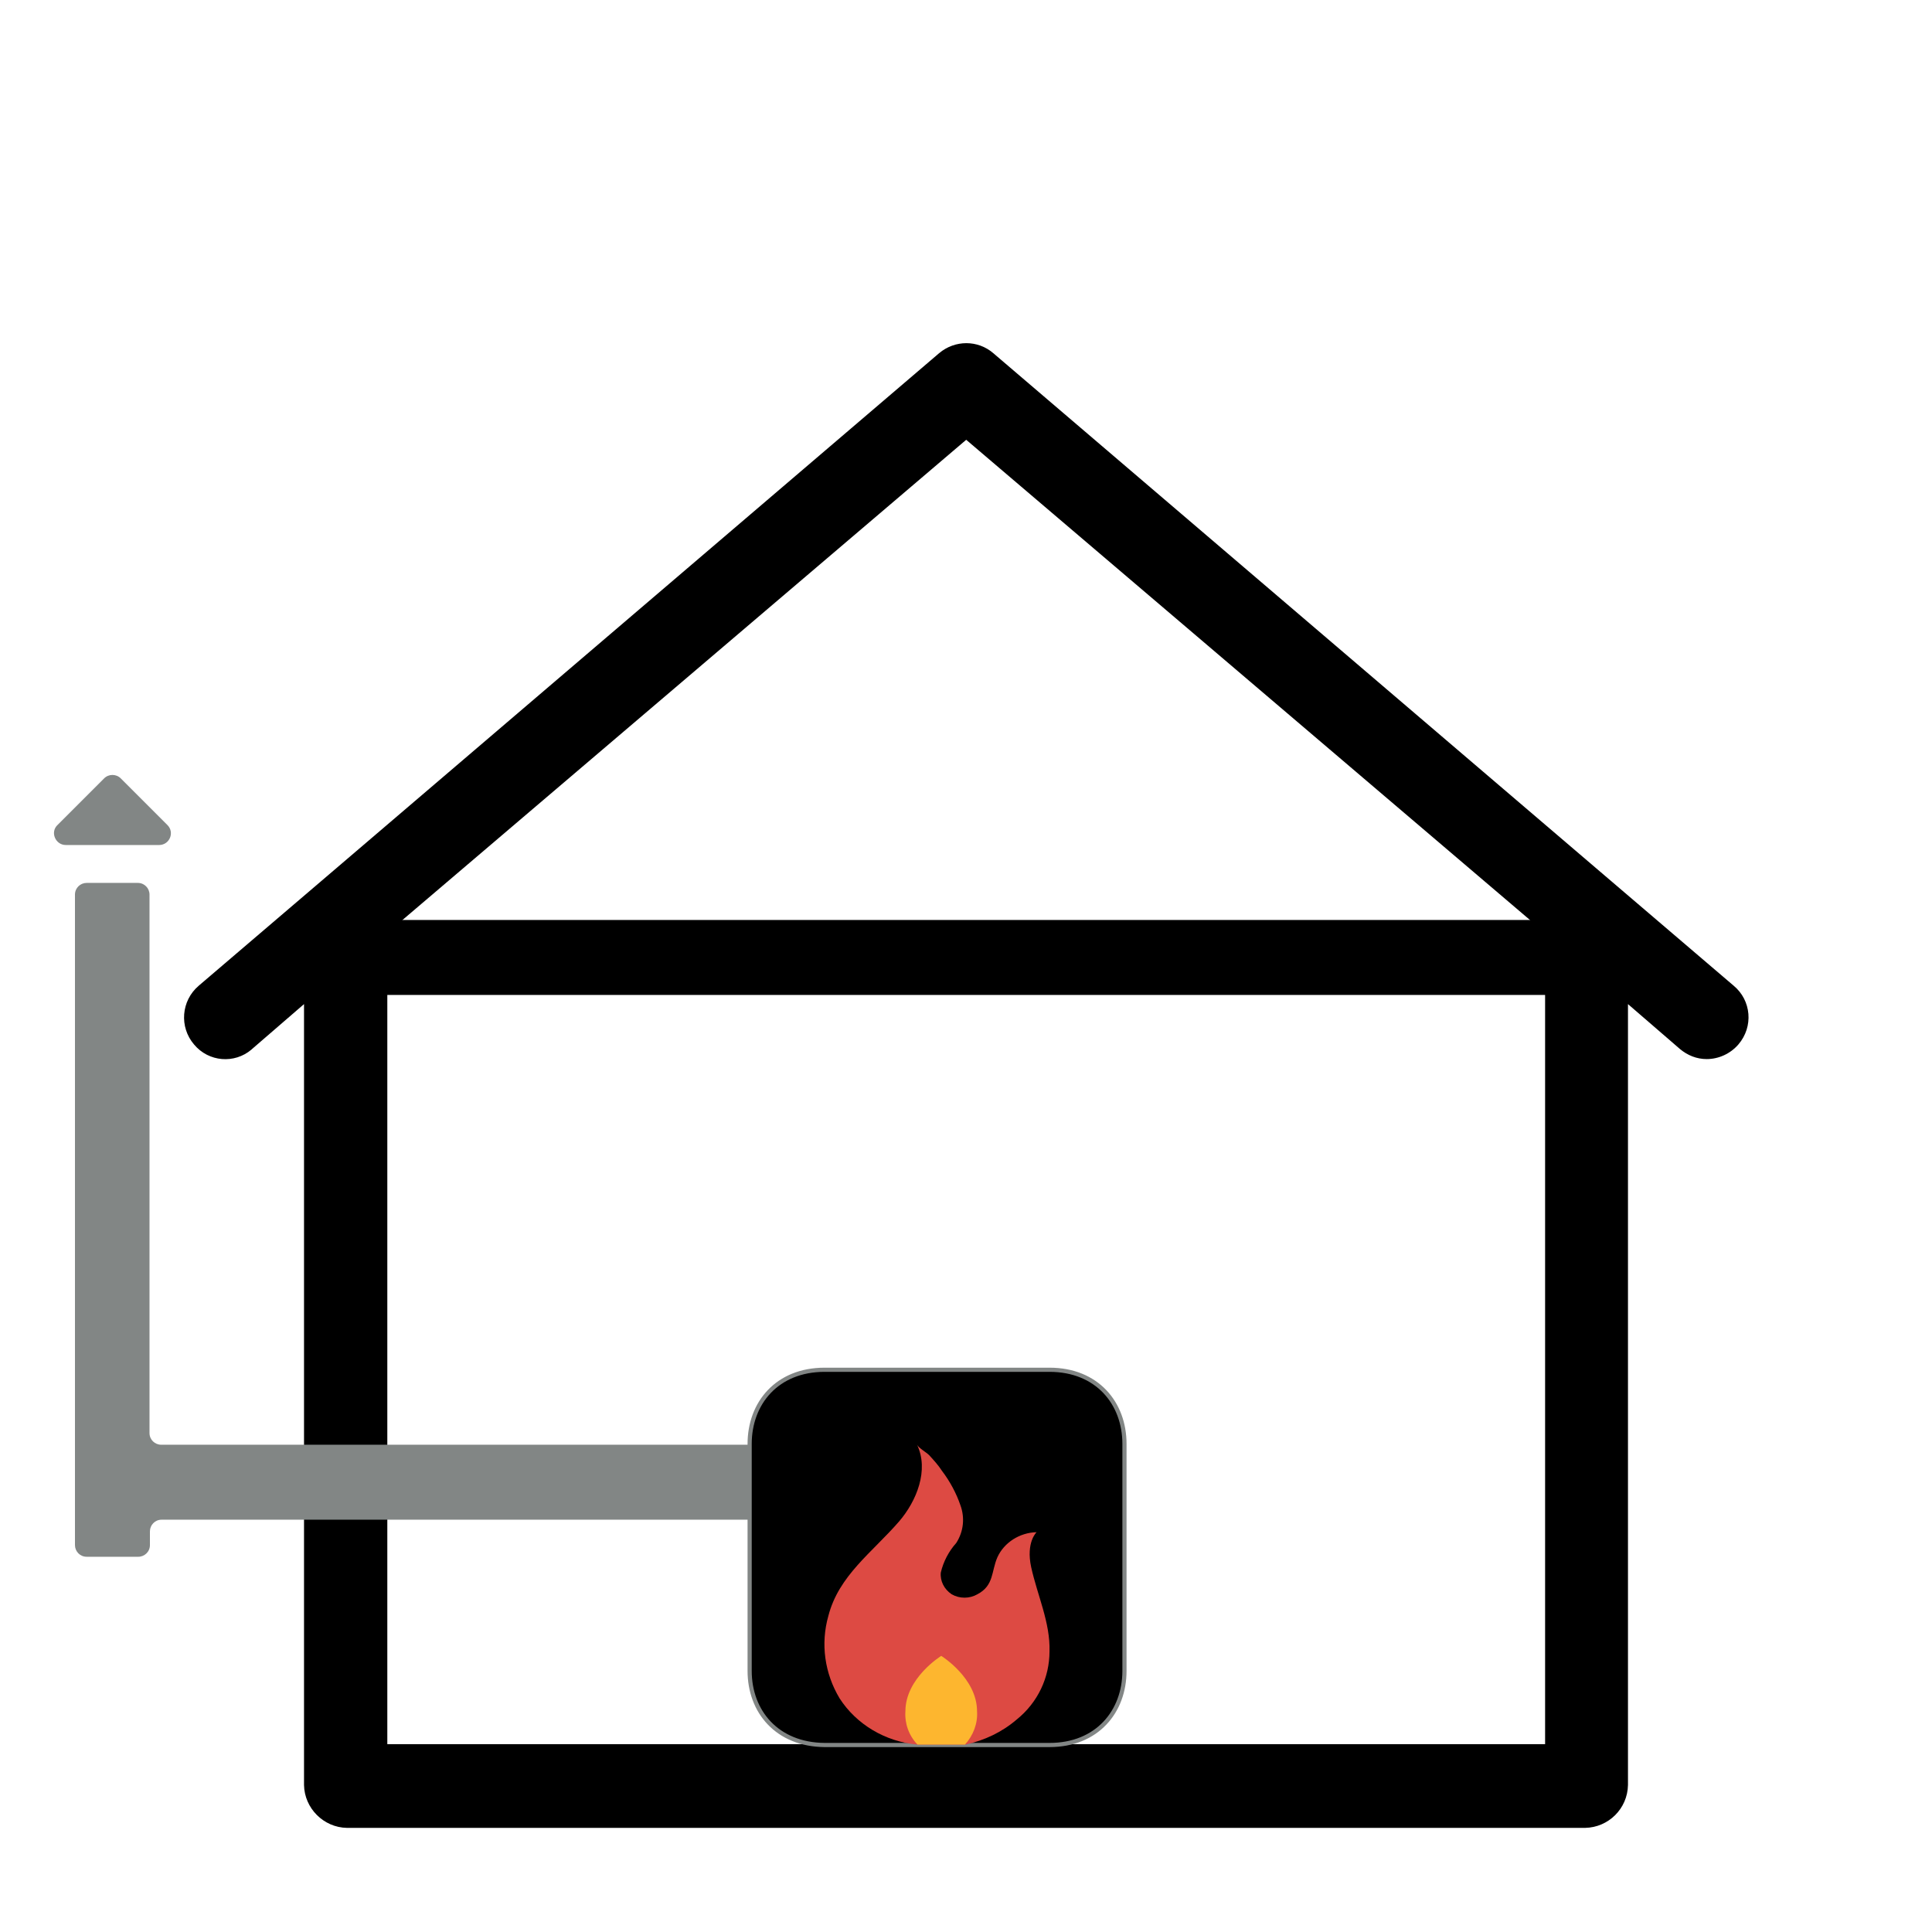 <?xml version="1.0" encoding="utf-8"?>
<!-- Generator: Adobe Illustrator 24.3.0, SVG Export Plug-In . SVG Version: 6.00 Build 0)  -->
<svg version="1.1" id="Capa_1" xmlns="http://www.w3.org/2000/svg" xmlns:xlink="http://www.w3.org/1999/xlink" x="0px" y="0px"
	 viewBox="0 0 463.9 463.9" style="enable-background:new 0 0 463.9 463.9;" xml:space="preserve">
<style type="text/css">
	.st0{stroke:#828685;stroke-miterlimit:10;}
	.st1{fill:#828685;}
	.st2{fill:#DD4A43;}
	.st3{fill:#FDB62F;}
</style>
<g>
	<g>
		<path d="M416.3,236.7l-28.1-24L238.5,84.8c-3.7-3.2-9.2-3.2-13,0L75.8,212.7l-28.1,24c-4.2,3.6-4.7,9.9-1.1,14.1
			c3.5,4.2,9.7,4.7,13.8,1.2l0.1-0.1L73,241.1v187.5c0.1,5.6,4.7,10.2,10.3,10.3h297.3c5.6-0.1,10.2-4.6,10.3-10.3V241.1l12.5,10.8
			c1.8,1.5,4,2.4,6.4,2.4c2.9,0,5.7-1.3,7.6-3.5C421.1,246.5,420.5,240.2,416.3,236.7z M172,418.8H93V224l139-118.4L371,224v194.8
			h-79"/>
	</g>
</g>
<path class="st0" d="M180,401.2v-54.5c0-9.8,6.6-17.8,18-17.8h54c11.4,0,18,8,18,17.8v54.5c0,9.8-6.6,17.8-18,17.8h-54
	C186.6,418.9,180,411,180,401.2z"/>
<g>
	<path class="st1" d="M180,364.9H38.8c-1.6,0-2.8,1.3-2.8,2.8v3.3c0,1.6-1.3,2.8-2.8,2.8H20.8c-1.6,0-2.8-1.3-2.8-2.8V214.8
		c0-1.6,1.3-2.8,2.8-2.8h12.3c1.6,0,2.8,1.3,2.8,2.8v129.3c0,1.6,1.3,2.8,2.8,2.8H180V364.9z"/>
</g>
<path class="st1" d="M27,202.9H15.8c-2.5,0-3.8-3.1-2-4.8L25,186.9c1.1-1.1,2.9-1.1,4,0l11.2,11.2c1.8,1.8,0.5,4.8-2,4.8H27z"/>
<rect x="90" y="220.9" width="288" height="18"/>
<path class="st2" d="M247.6,376.3c-1.3-6,1.3-8.4,1.3-8.4c-4.1,0.1-7.8,2.5-9.4,6c-1.5,3.4-0.8,6.8-4.8,8.9c-1.9,1.1-4.3,1.1-6.2,0
	c-1.8-1.2-2.8-3.2-2.6-5.2c0.6-2.6,1.9-5.1,3.7-7.1c1.8-2.8,2.1-6.1,1-9.1c-1-2.9-2.5-5.7-4.4-8.2c-0.9-1.4-2-2.6-3.1-3.8
	c-0.7-0.7-2.5-1.7-2.9-2.5c2.9,6.1-0.1,13.5-4.3,18.4c-6.5,7.5-14.5,13-17,22.7c-1.9,6.7-0.9,13.8,2.7,19.8
	c4,6.2,10.9,10.4,18.7,11.1h11.5c4.6-1,8.8-3,12.3-6c5.1-4.1,7.9-10.1,7.9-16.4C252.2,389.6,249.1,383.1,247.6,376.3z"/>
<path class="st3" d="M220.3,418.9c-2.1-2.2-3.1-5.1-2.9-8c0-8,8.6-13.3,8.6-13.3s8.6,5.3,8.6,13.3c0.2,2.9-0.9,5.8-2.9,8"/>
</svg>
